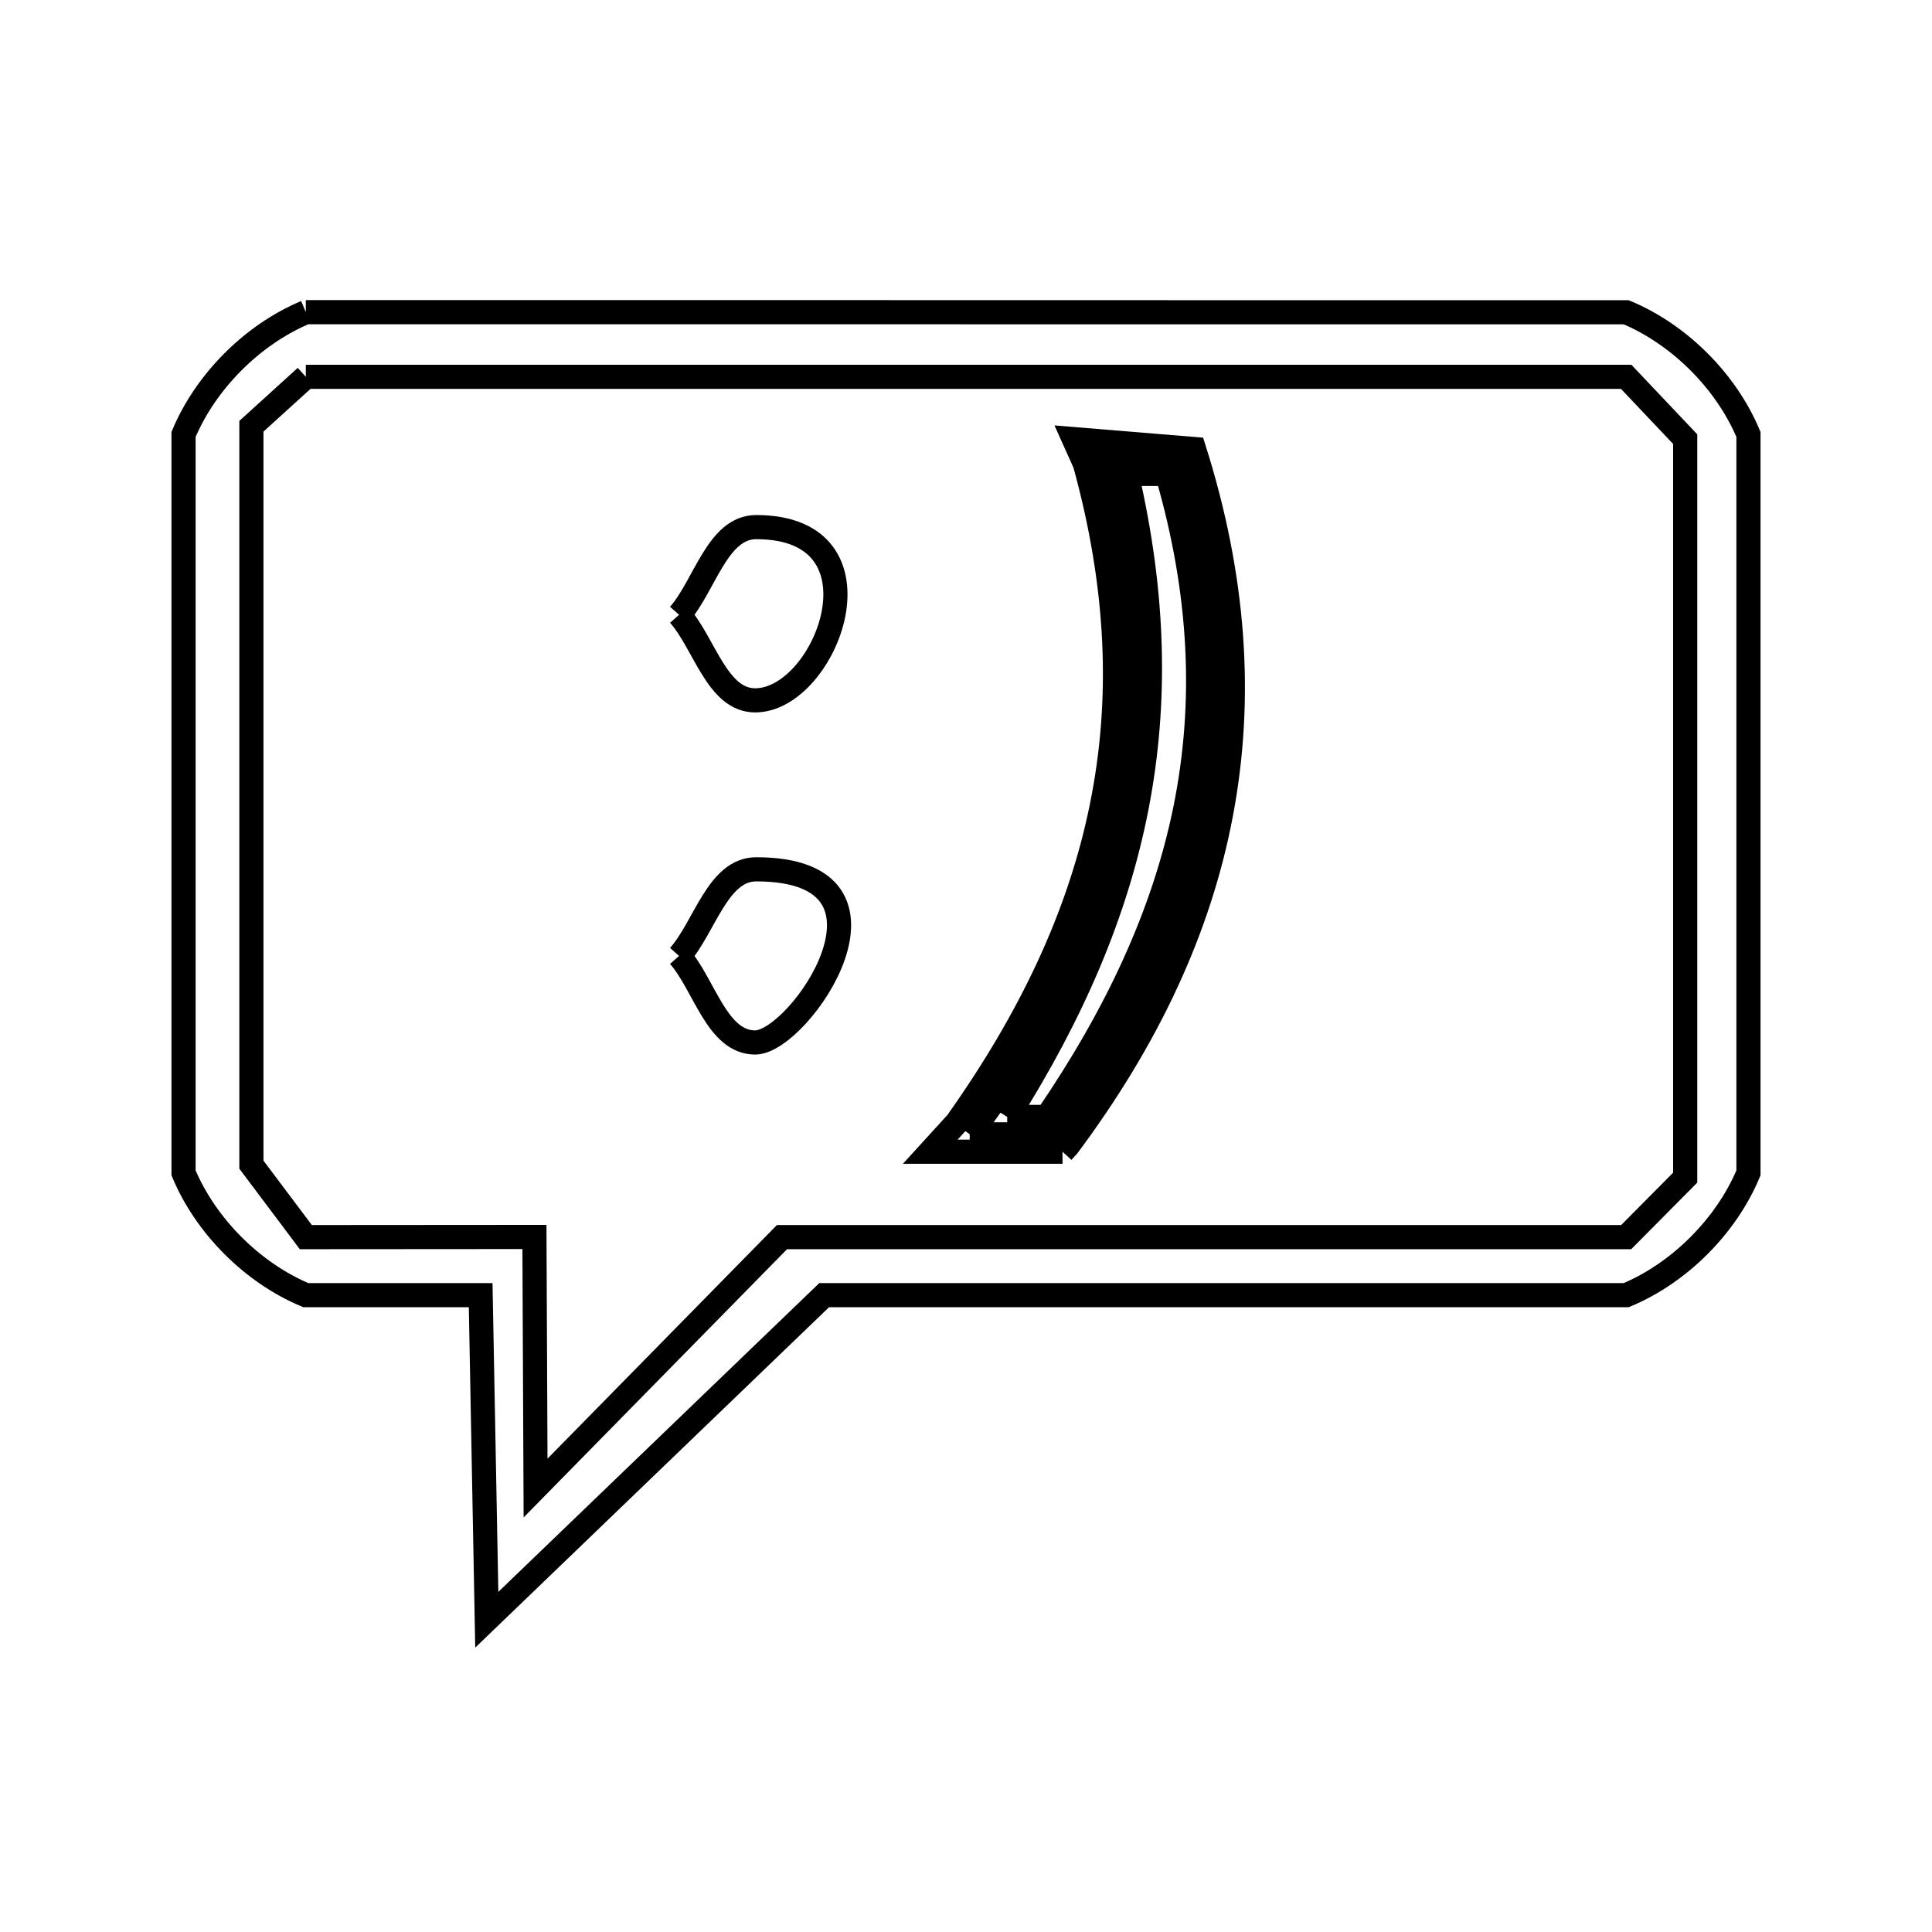 <svg xmlns="http://www.w3.org/2000/svg" viewBox="0.0 0.0 24.0 24.0" height="200px" width="200px"><path fill="none" stroke="black" stroke-width=".3" stroke-opacity="1.0"  filling="0" d="M3.799 3.878 L9.266 3.878 L14.734 3.879 L20.201 3.879 C20.862 4.155 21.444 4.737 21.72 5.397 L21.72 9.984 L21.72 14.57 C21.444 15.231 20.862 15.813 20.201 16.089 L15.22 16.089 L10.238 16.089 L6.047 20.121 L5.971 16.089 L3.799 16.089 C3.138 15.813 2.556 15.231 2.28 14.57 L2.28 9.984 L2.28 5.397 C2.556 4.737 3.138 4.155 3.799 3.878 L3.799 3.878"></path>
<path fill="none" stroke="black" stroke-width=".3" stroke-opacity="1.0"  filling="0" d="M3.799 4.681 L9.266 4.681 L14.734 4.681 L20.201 4.681 C20.445 4.939 20.69 5.197 20.934 5.455 L20.934 10.042 L20.934 14.629 C20.69 14.875 20.445 15.121 20.201 15.368 L14.958 15.368 L9.714 15.368 L6.653 18.485 L6.639 15.366 L3.799 15.368 C3.573 15.068 3.348 14.768 3.123 14.468 L3.123 9.881 L3.123 5.295 C3.348 5.09 3.573 4.885 3.799 4.681 L3.799 4.681"></path>
<path fill="none" stroke="black" stroke-width=".3" stroke-opacity="1.0"  filling="0" d="M8.436 7.637 L8.436 7.637 C8.755 7.274 8.911 6.548 9.394 6.548 C11.083 6.548 10.27 8.7 9.381 8.7 C8.907 8.7 8.751 7.991 8.436 7.637 L8.436 7.637"></path>
<path fill="none" stroke="black" stroke-width=".3" stroke-opacity="1.0"  filling="0" d="M8.436 11.875 L8.436 11.875 C8.755 11.516 8.914 10.799 9.394 10.799 C11.413 10.799 9.933 12.95 9.381 12.95 C8.904 12.95 8.751 12.233 8.436 11.875 L8.436 11.875"></path>
<path fill="none" stroke="black" stroke-width=".3" stroke-opacity="1.0"  filling="0" d="M12.512 13.875 L12.512 13.875 C13.323 12.589 13.865 11.335 14.119 10.031 C14.373 8.727 14.339 7.373 13.995 5.887 L14.499 5.887 C14.931 7.374 14.989 8.739 14.724 10.049 C14.458 11.358 13.869 12.612 13.006 13.875 L12.512 13.875"></path>
<path fill="none" stroke="black" stroke-width=".3" stroke-opacity="1.0"  filling="0" d="M12.046 14.091 L12.046 14.091 C13.018 12.809 13.644 11.48 13.917 10.084 C14.191 8.687 14.112 7.224 13.674 5.671 L14.638 5.671 C15.119 7.213 15.221 8.676 14.959 10.076 C14.698 11.475 14.073 12.809 13.103 14.091 L12.046 14.091"></path>
<path fill="none" stroke="black" stroke-width=".3" stroke-opacity="1.0"  filling="0" d="M13.199 14.307 L11.556 14.307 L11.886 13.945 C12.8 12.657 13.409 11.375 13.683 10.034 C13.958 8.692 13.899 7.29 13.477 5.76 L13.34 5.455 L14.833 5.578 C15.337 7.17 15.44 8.67 15.169 10.105 C14.899 11.54 14.255 12.908 13.264 14.236 L13.199 14.307"></path></svg>